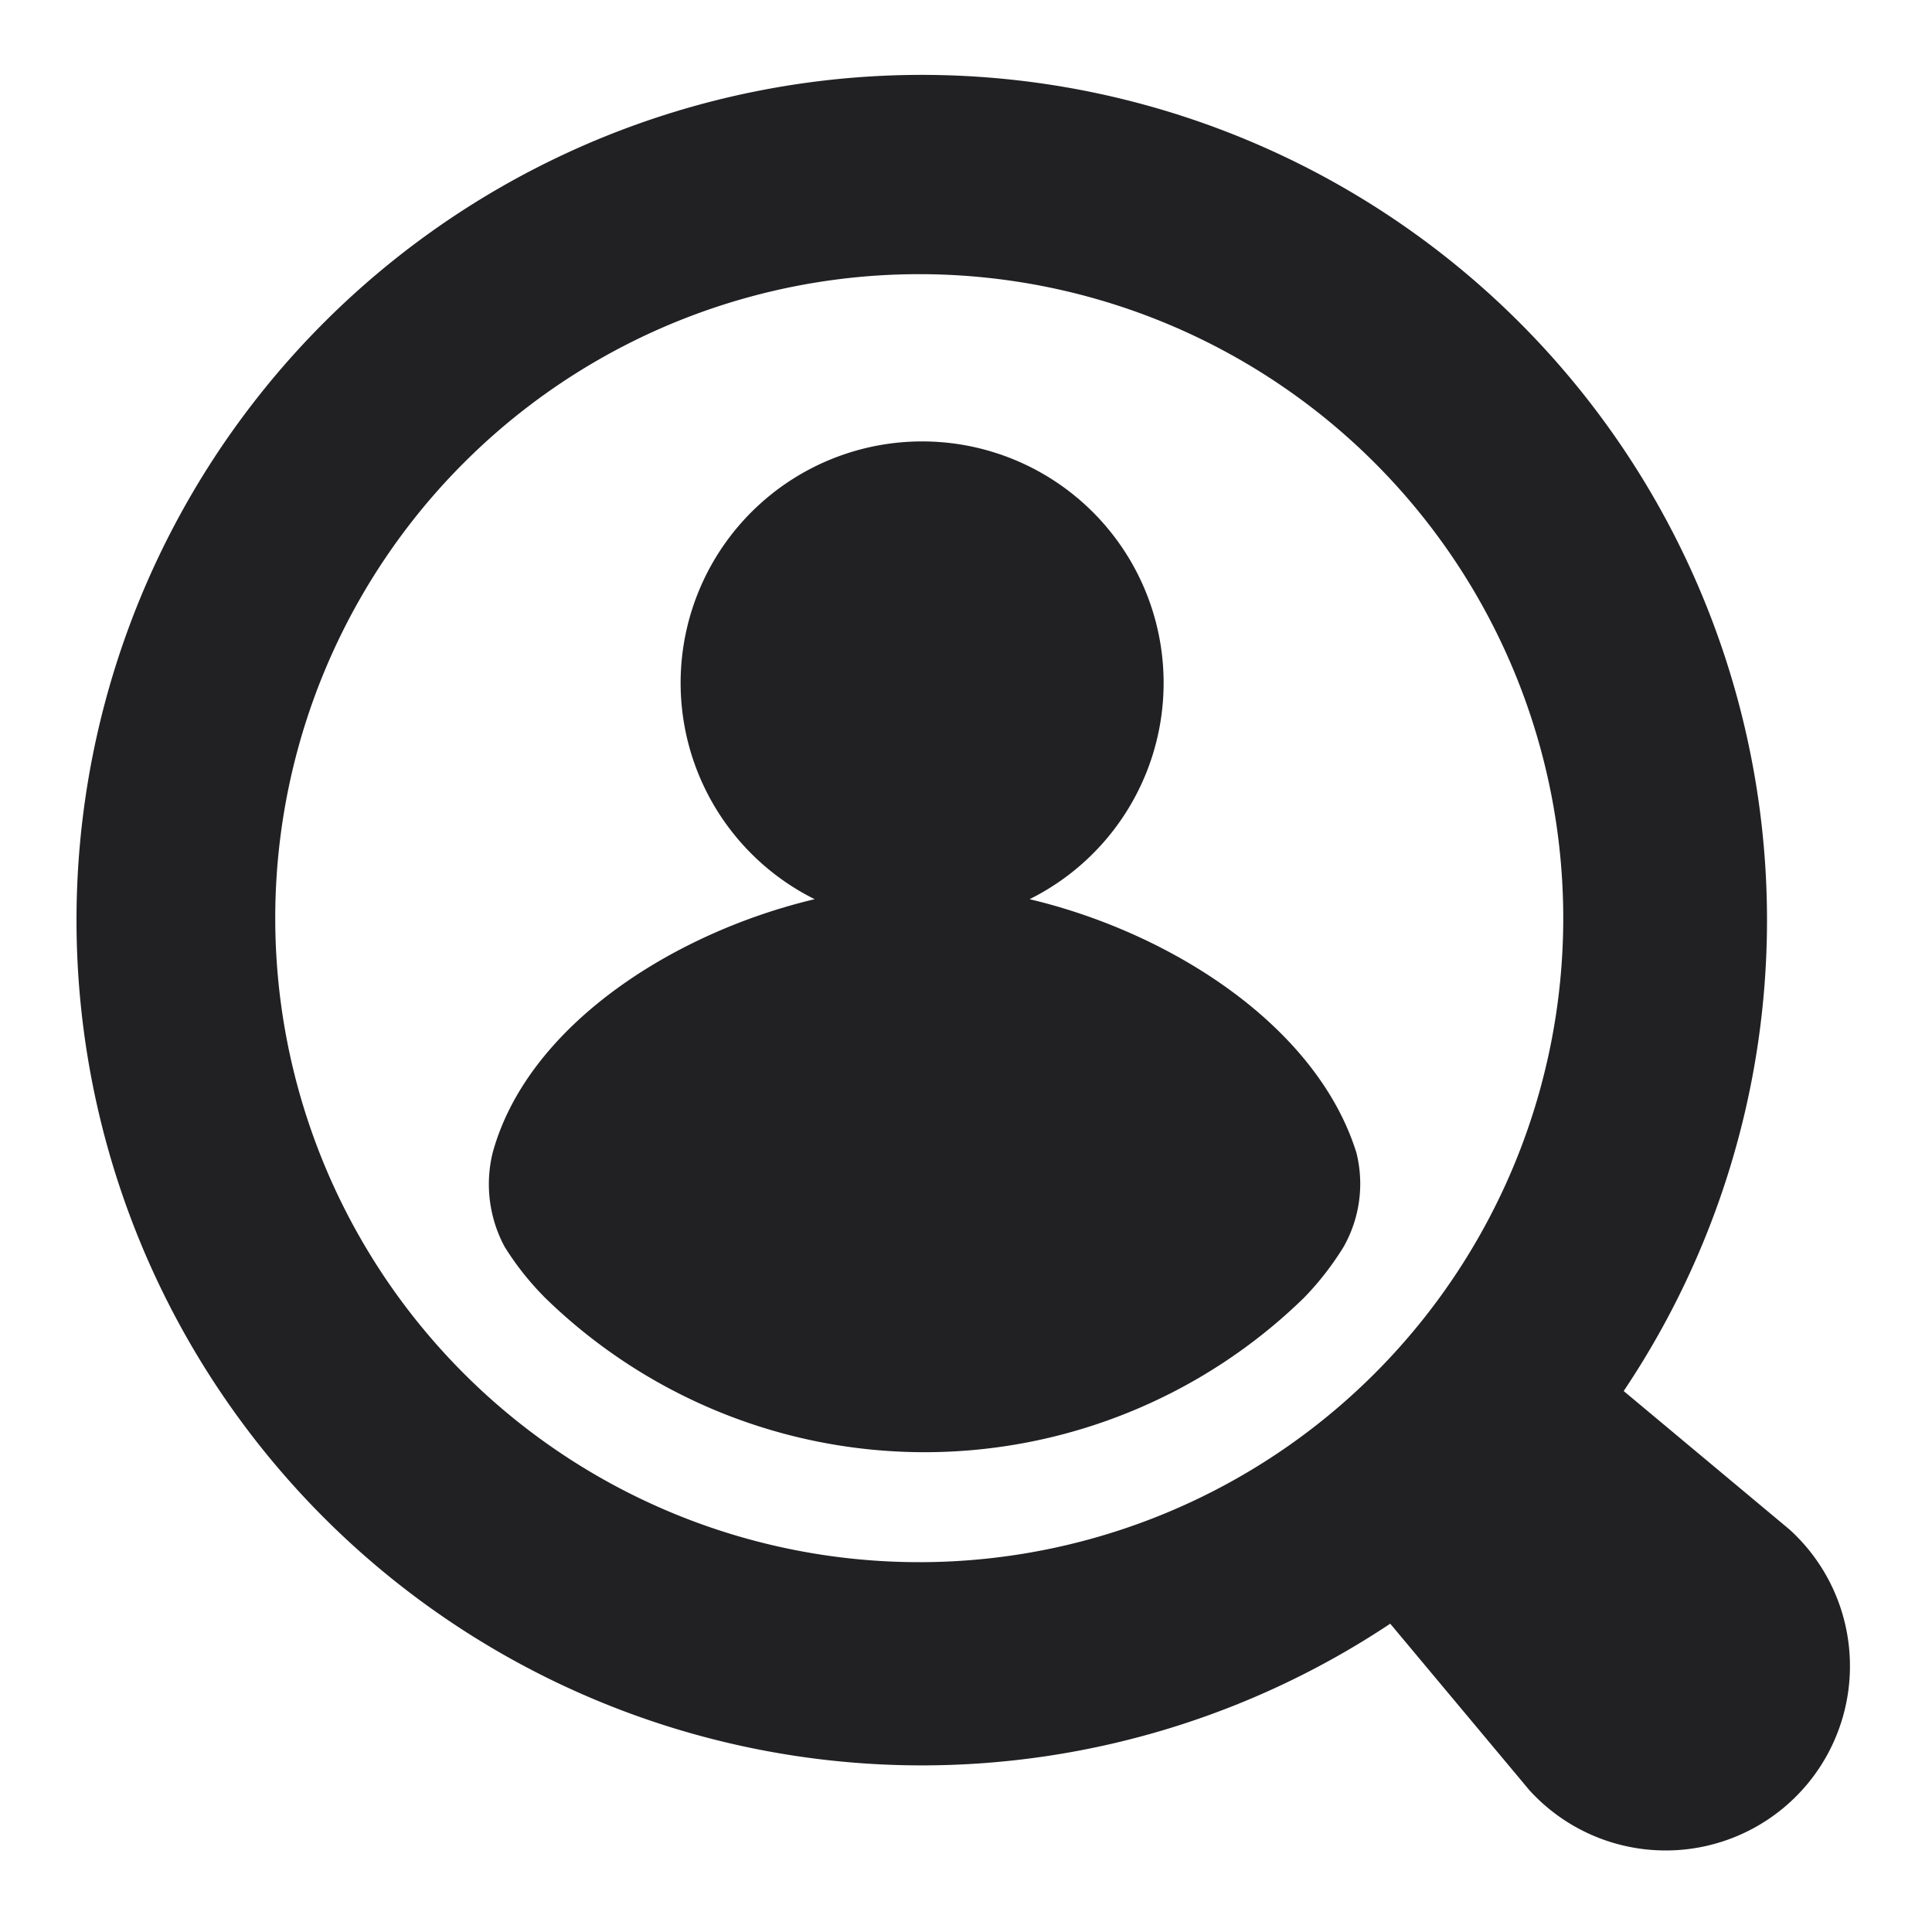 <svg xmlns="http://www.w3.org/2000/svg" width="24" height="24" fill="none"><g fill="#212124"><path d="m22.23 19-2.06-1.72a10.5 10.5 0 1 0-2.9 2.89L19 22.24a2.289 2.289 0 0 0 3.98-1.602A2.288 2.288 0 0 0 22.23 19ZM5.8 17.1A8 8 0 1 1 17.107 5.78 8 8 0 0 1 5.8 17.1Z"/><path d="M12.79 11.17a3 3 0 1 0-2.67 0c-1.77.42-3.57 1.58-4 3.15a1.64 1.64 0 0 0 .15 1.17c.142.228.31.439.5.63a6.75 6.75 0 0 0 9.43 0c.186-.191.35-.403.49-.63a1.59 1.59 0 0 0 .16-1.17c-.49-1.57-2.29-2.73-4.06-3.15Z"/></g></svg>